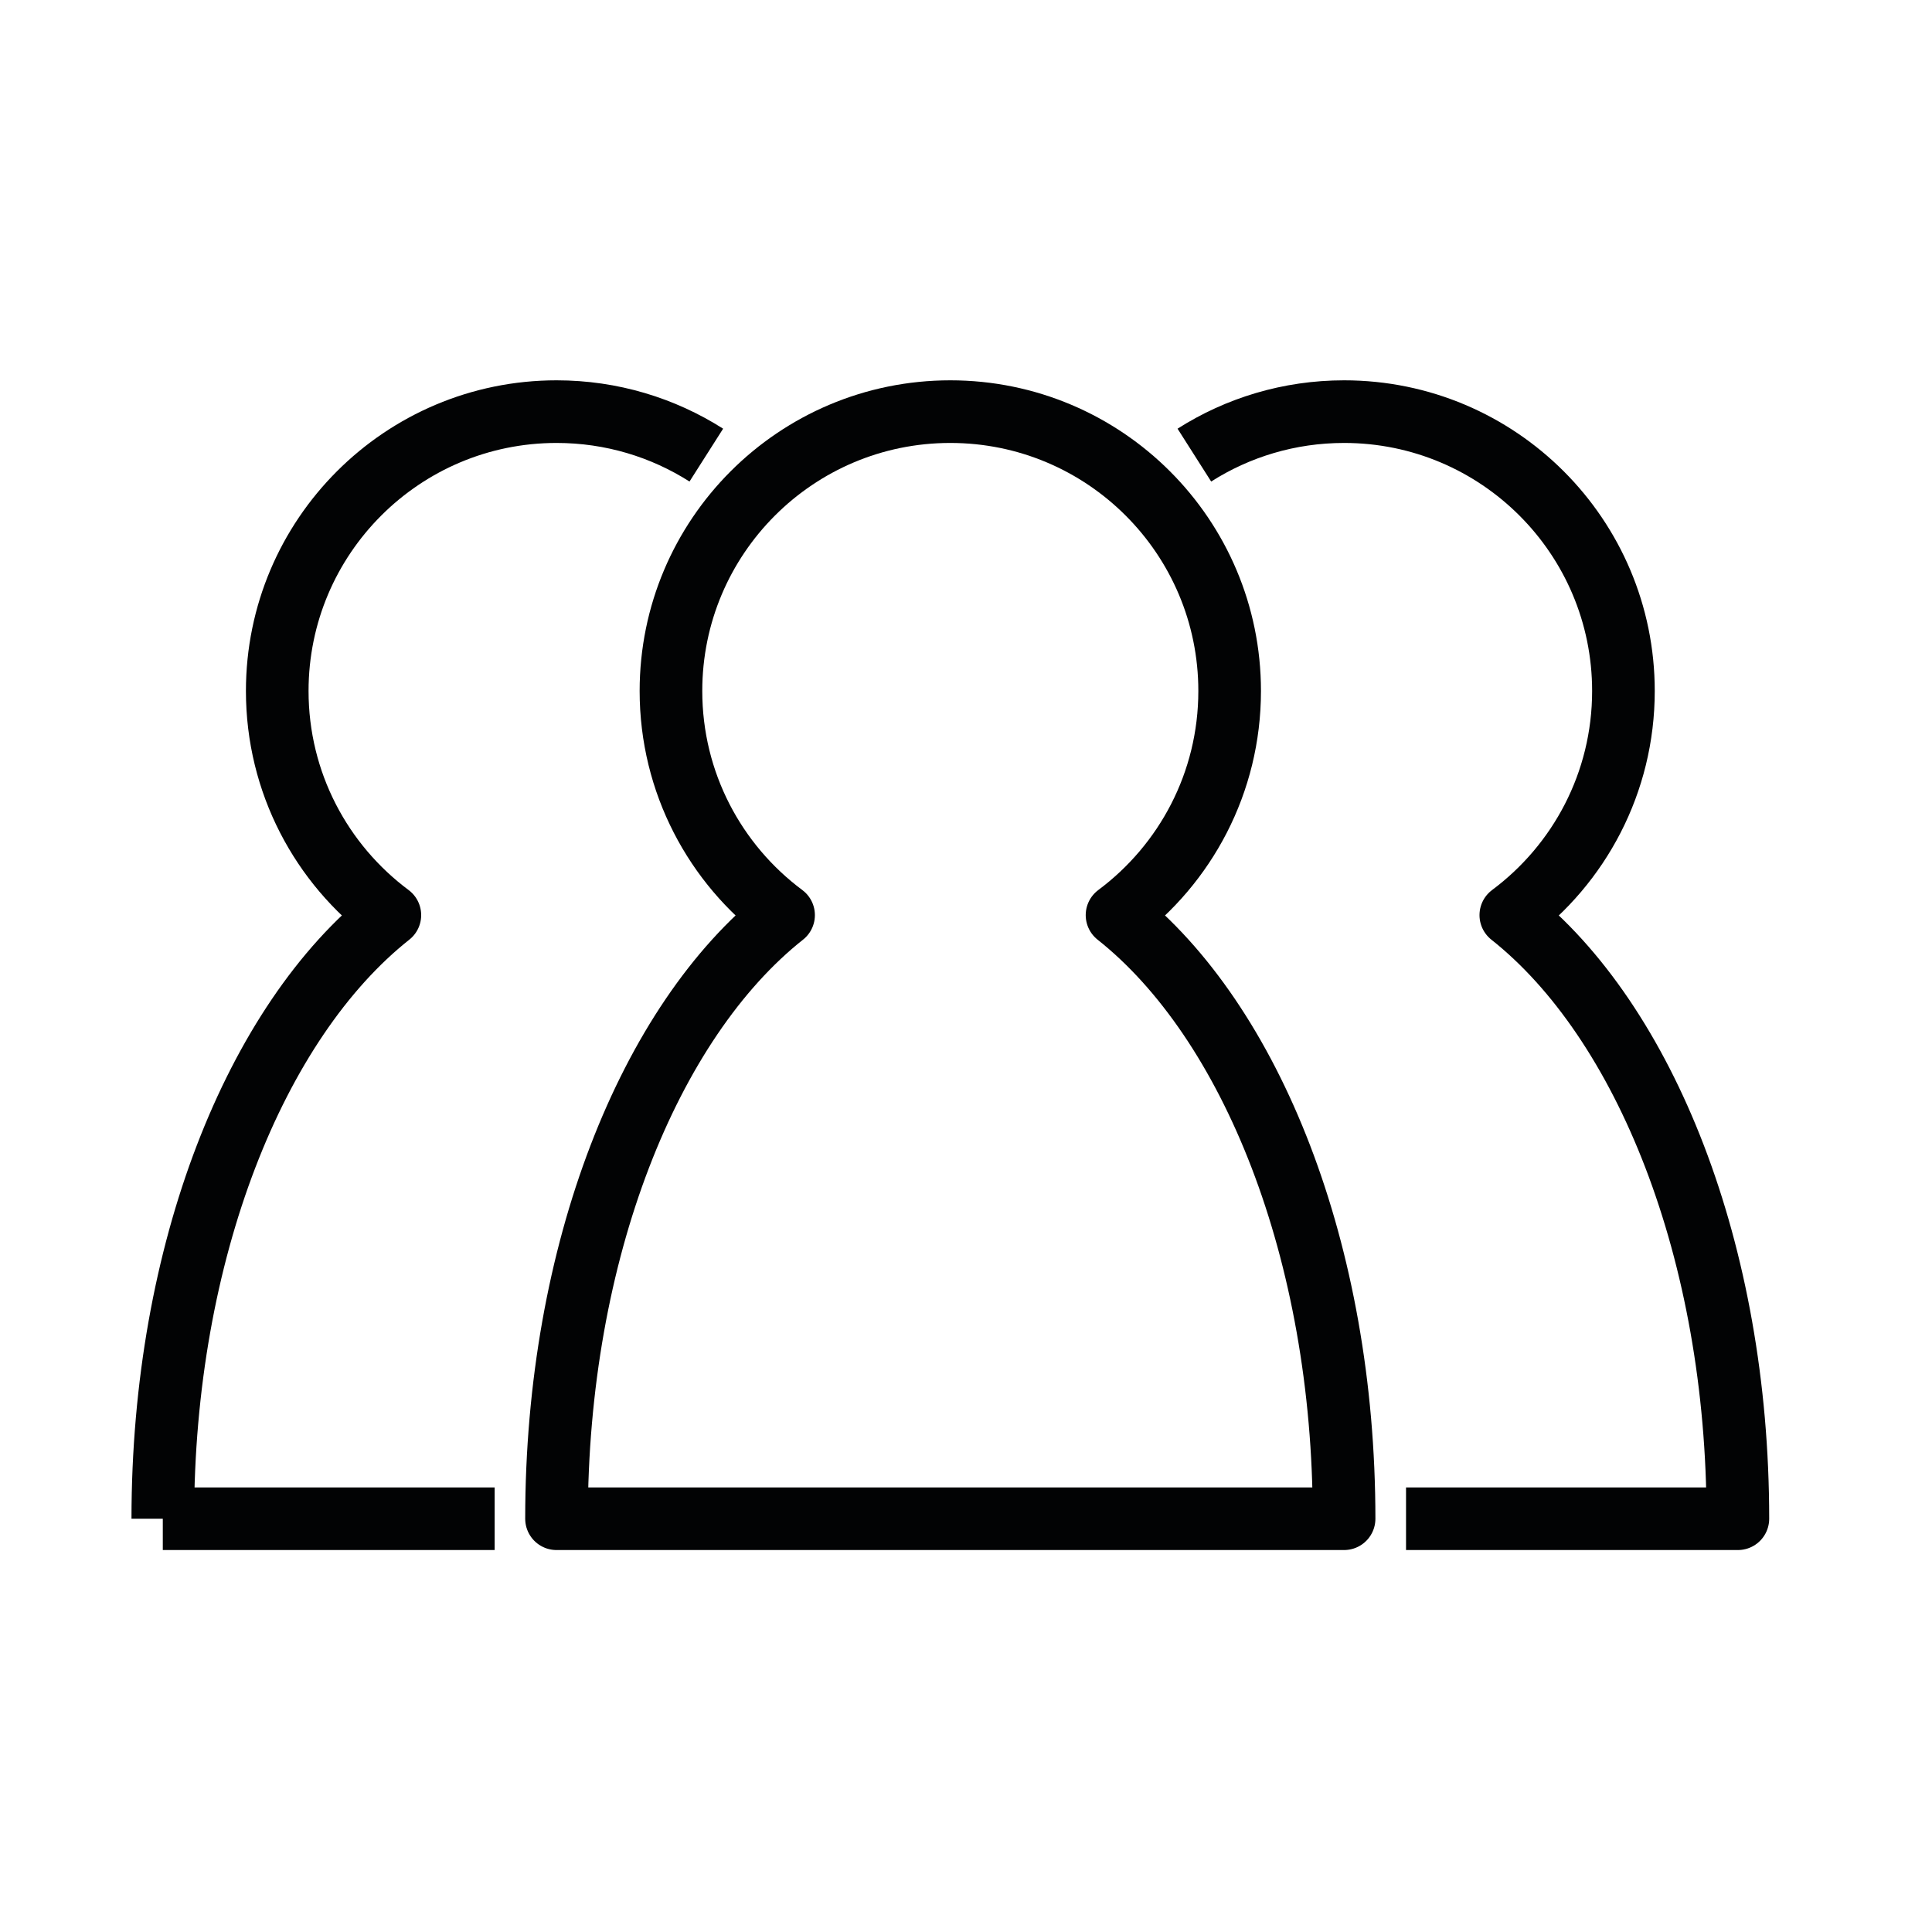 <?xml version="1.0" encoding="utf-8"?>
<!-- Generator: Adobe Illustrator 17.0.0, SVG Export Plug-In . SVG Version: 6.00 Build 0)  -->
<!DOCTYPE svg PUBLIC "-//W3C//DTD SVG 1.1//EN" "http://www.w3.org/Graphics/SVG/1.1/DTD/svg11.dtd">
<svg version="1.1" id="Calque_1" xmlns="http://www.w3.org/2000/svg" xmlns:xlink="http://www.w3.org/1999/xlink" x="0px" y="0px"
	 width="524.41px" height="524.41px" viewBox="0 0 524.41 524.41" enable-background="new 0 0 524.41 524.41" xml:space="preserve">
<path fill="none" stroke="#020304" stroke-width="17" stroke-linejoin="round" stroke-miterlimit="10" d="M151.057,412.234h213.774
	c0-72.494-25.224-135.012-61.632-163.839c18.552-13.822,30.569-35.927,30.569-60.84c0-41.877-33.948-75.824-75.824-75.824
	c-41.877,0-75.824,33.948-75.824,75.824c0,24.914,12.017,47.018,30.569,60.84C176.282,277.222,151.057,339.74,151.057,412.234z"/>
<path fill="none" stroke="#020304" stroke-width="17" stroke-linejoin="round" stroke-miterlimit="10" d="M381.644,412.234h90.074
	c0-72.494-25.224-135.012-61.632-163.839c18.552-13.822,30.569-35.927,30.569-60.84c0-41.877-33.948-75.824-75.824-75.824
	c-14.953,0-28.896,4.329-40.642,11.801"/>
<path fill="none" stroke="#020304" stroke-width="17" stroke-linejoin="round" stroke-miterlimit="10" d="M44.189,412.234
	c0-72.494,25.224-135.012,61.632-163.839c-18.552-13.822-30.569-35.927-30.569-60.84c0-41.877,33.948-75.824,75.824-75.824
	c14.953,0,28.896,4.329,40.642,11.801"/>
<path fill="none" stroke="#020304" stroke-width="17" stroke-linejoin="round" stroke-miterlimit="10" d="M134.263,412.234H44.189"
	/>
</svg>
